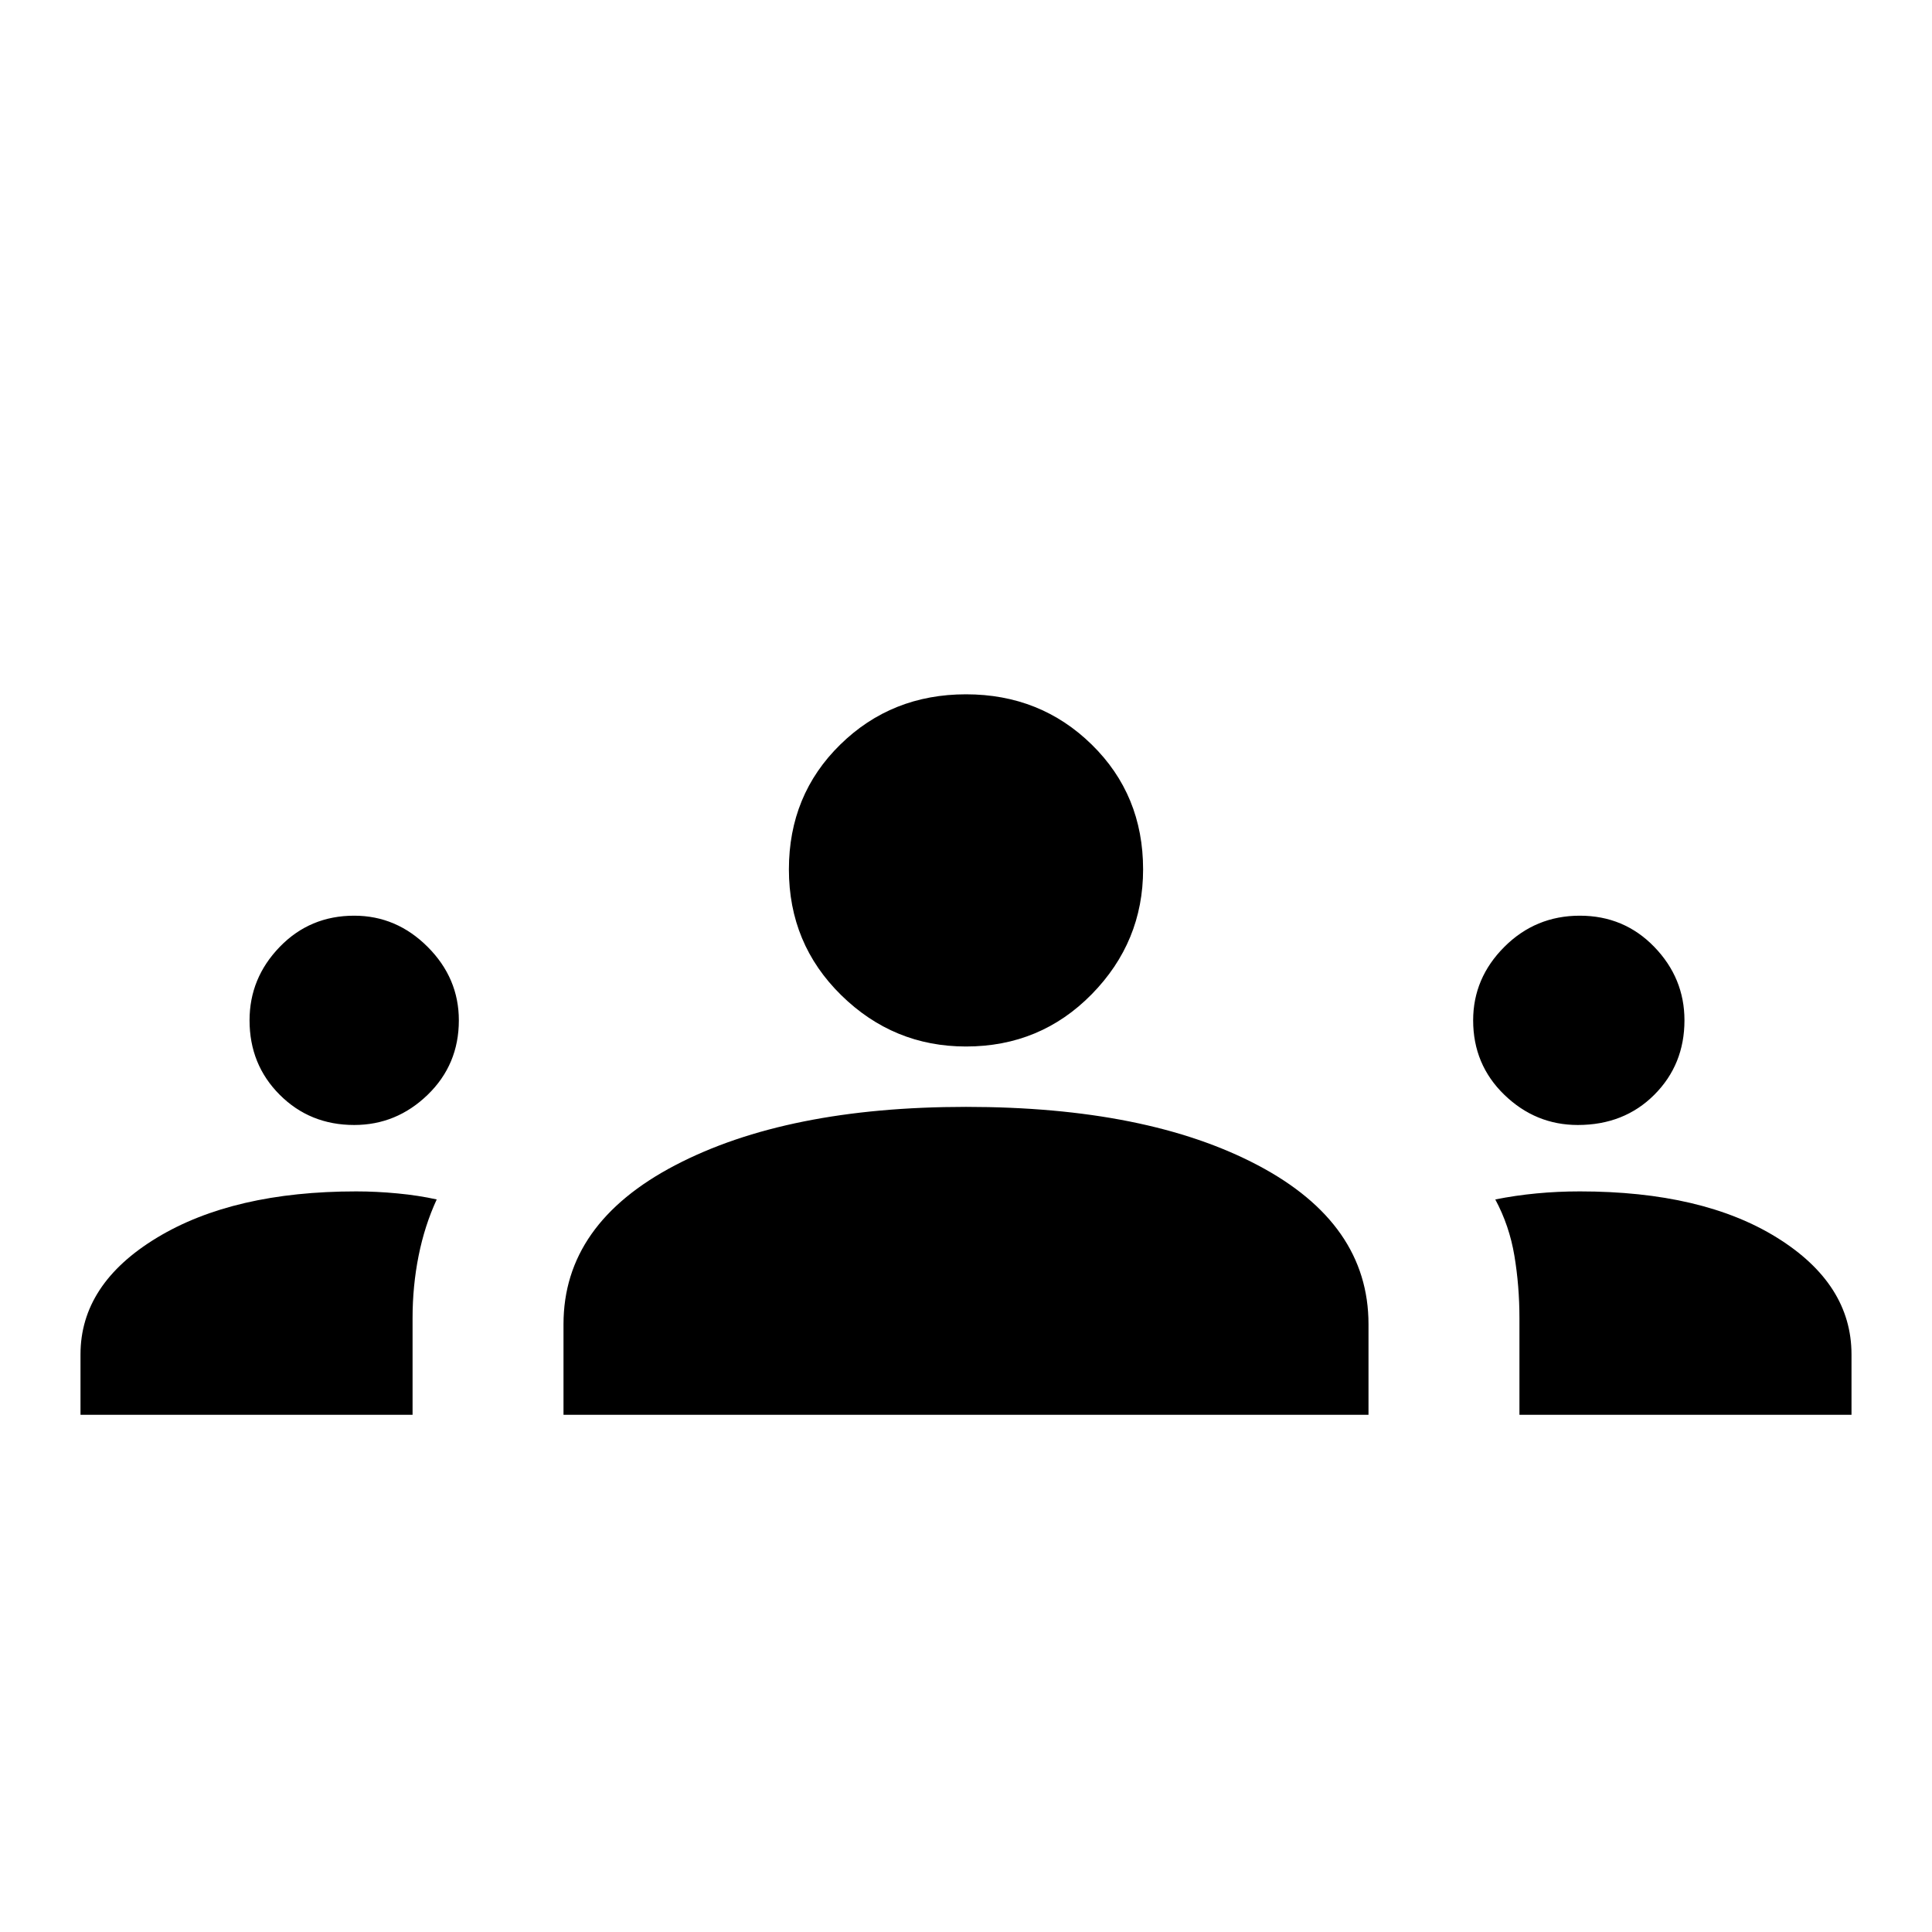 <svg xmlns="http://www.w3.org/2000/svg" width="48" height="48"><path d="M2 35.15v-1.5q0-1.75 1.9-2.9t4.95-1.15q.5 0 1.025.05.525.05.975.15-.3.65-.45 1.4-.15.75-.15 1.55v2.4zm12 0V32.9q0-2.5 2.775-3.95Q19.55 27.5 24 27.5q4.5 0 7.25 1.45T34 32.9v2.25zm23.75 0v-2.4q0-.8-.125-1.55t-.475-1.4q.5-.1 1.025-.15.525-.05 1.075-.05 3.05 0 4.9 1.15Q46 31.9 46 33.65v1.5zM8.8 27.95q-1.1 0-1.85-.75t-.75-1.85q0-1.05.75-1.825.75-.775 1.85-.775 1.05 0 1.825.775.775.775.775 1.825 0 1.1-.775 1.85t-1.825.75zm30.4 0q-1.05 0-1.825-.75-.775-.75-.775-1.85 0-1.05.775-1.825.775-.775 1.875-.775t1.85.775q.75.775.75 1.825 0 1.1-.75 1.85t-1.9.75zM24 26q-1.8 0-3.1-1.275T19.6 21.6q0-1.85 1.275-3.1T24 17.25q1.85 0 3.125 1.25t1.275 3.1q0 1.8-1.275 3.1T24 26z"/></svg>